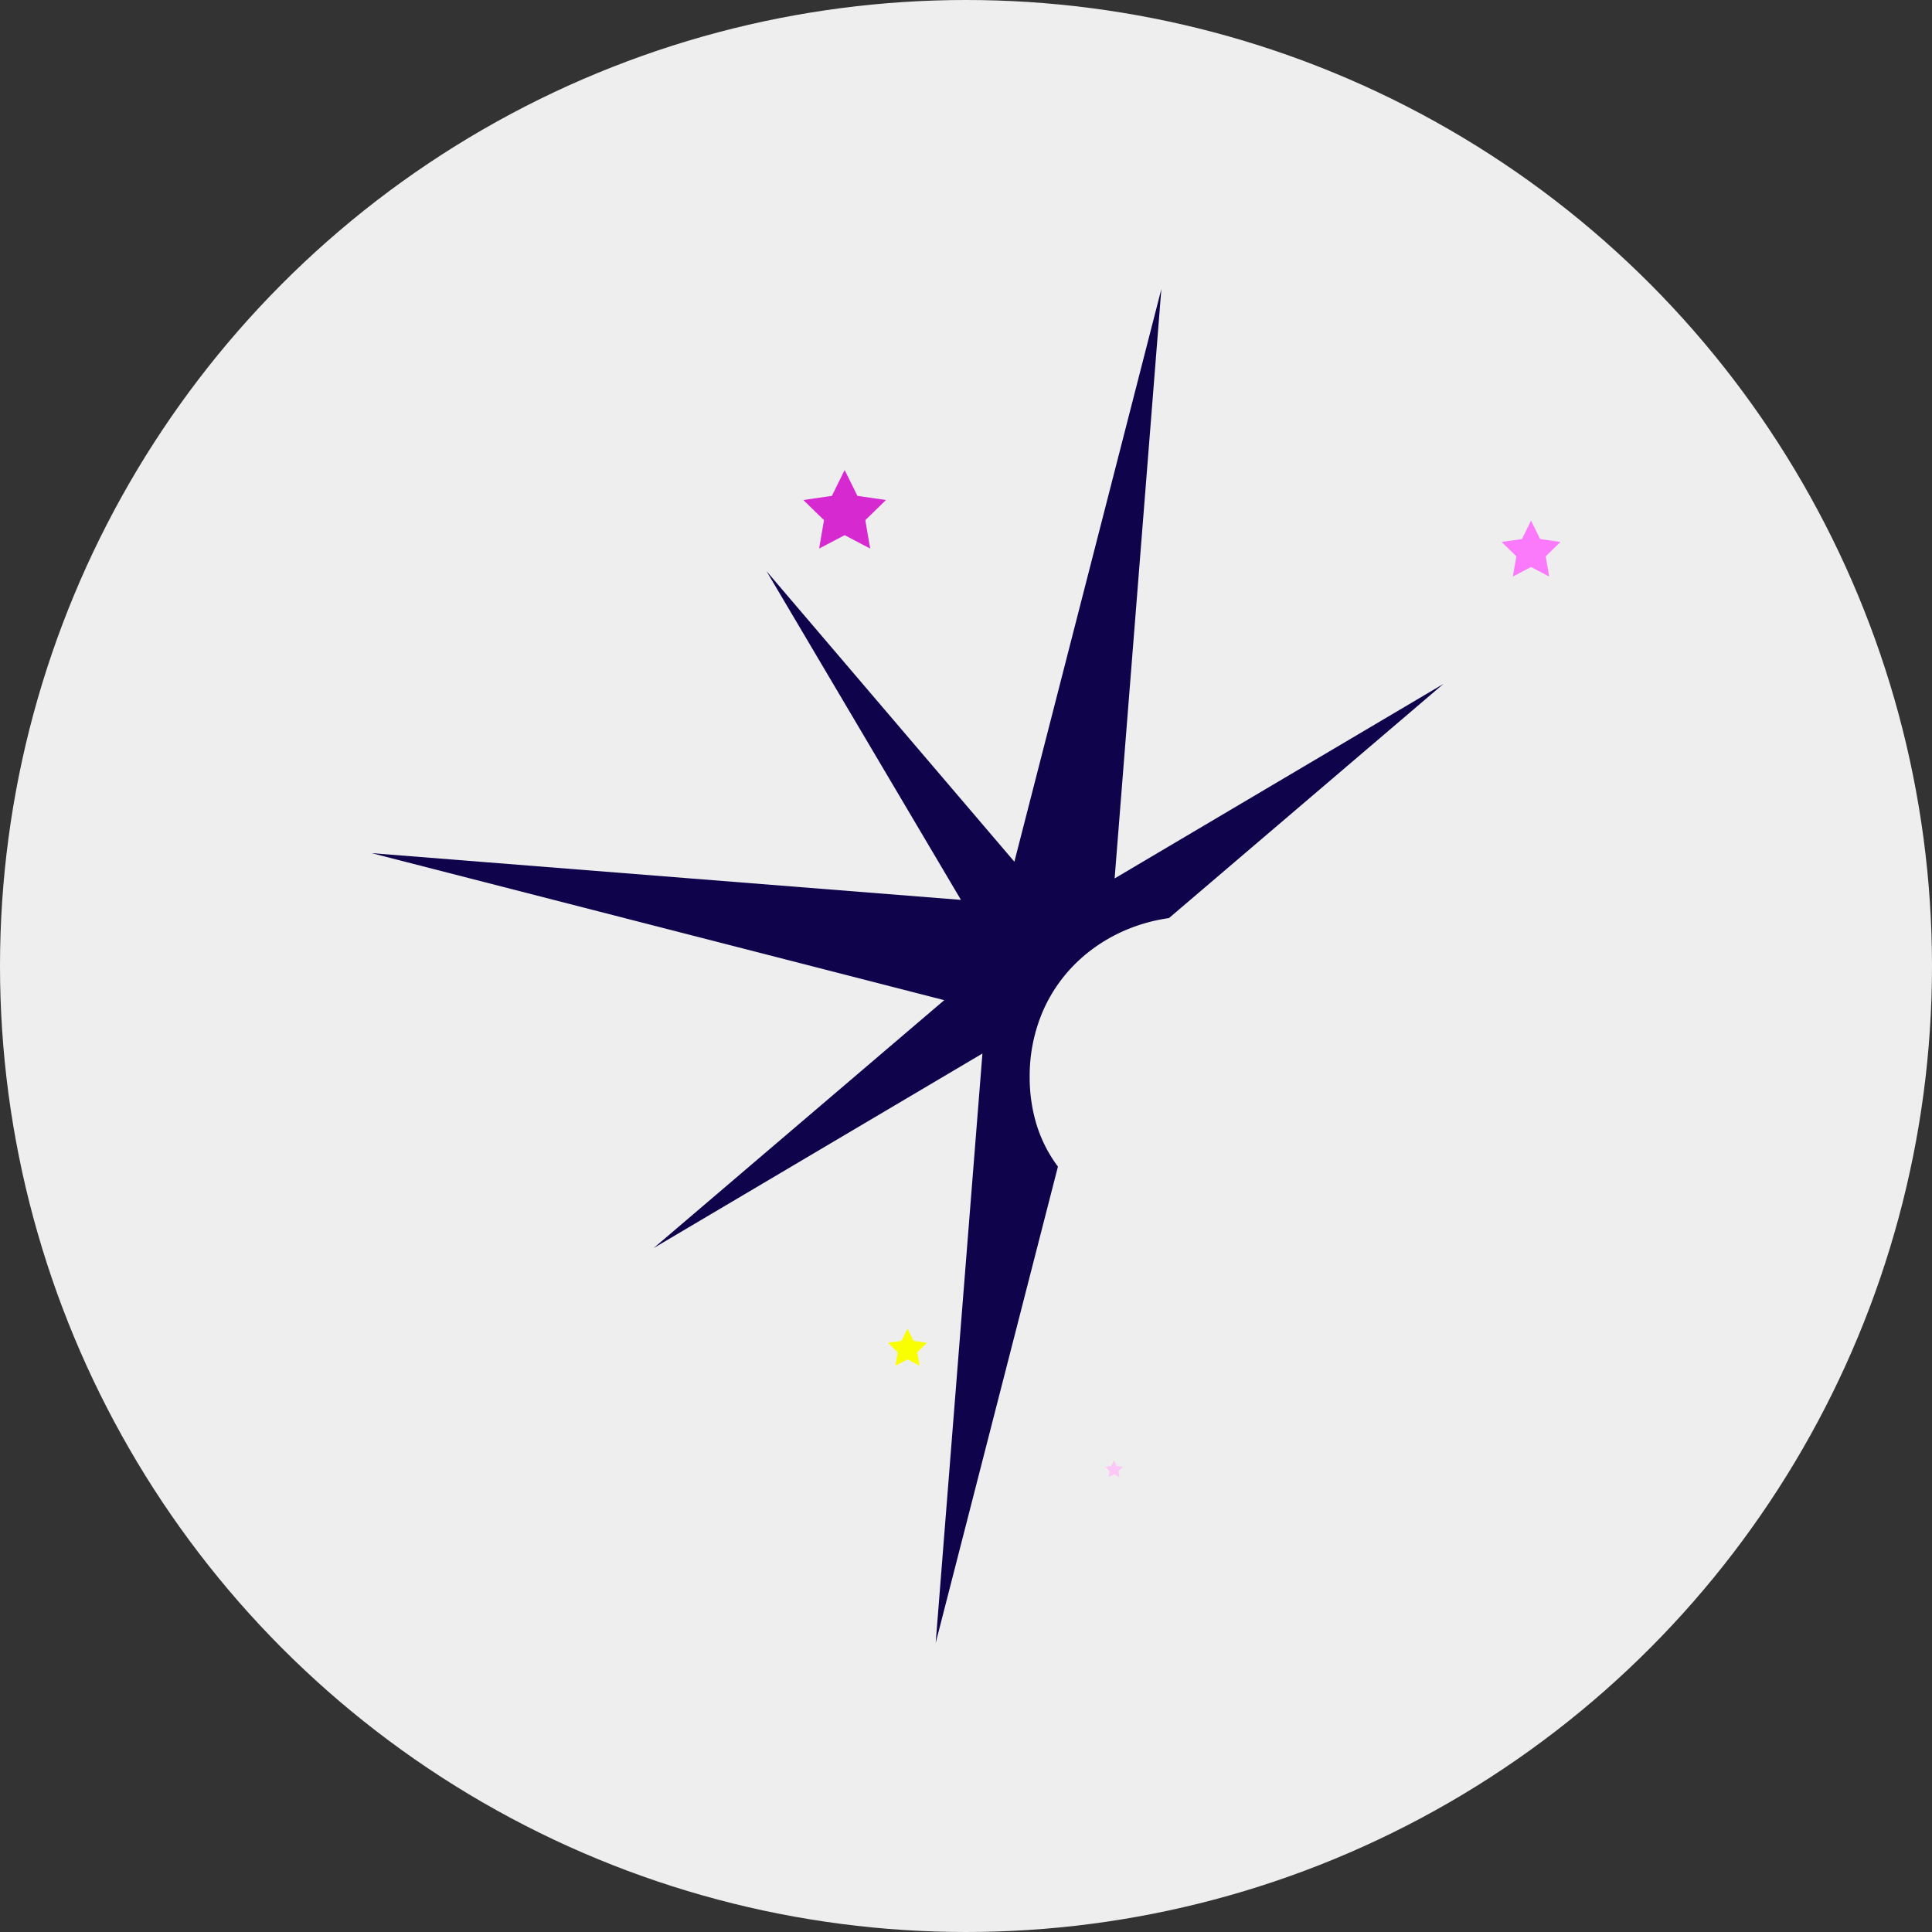 <svg viewBox="0 0 60 60"  xmlns="http://www.w3.org/2000/svg" >
		 <rect x="0" y="0" width="60" height="60" fill="#333333" stroke="none"/>
		 <svg width="60px" height="60px" viewBox="0 0 2000 2000" fill="none" xmlns="http://www.w3.org/2000/svg">
			<circle cx="1000" cy="1000" r="1000" fill="#EEEEEE" />
			<path fill="#0F044C" d="M1210.1,950.41c-34.14,4.81-66.32,19.31-91.78,42.39a157.74,157.74,0,0,0-38.17,52.67,170.09,170.09,0,0,0-14.24,69.31,168.34,168.34,0,0,0,5.89,45.09,142,142,0,0,0,23.37,47.79L968.61,1700.78,1017,1090.62,676.63,1292l300.86-256.64L384.66,883.17l610.12,48.38L793.44,591.2l256.64,300.85,152.15-592.83-48.37,610.12L1494.21,708Z"/>
			<polygon fill="#D62AD0" points="874.39 486.55 887.6 513.32 917.16 517.62 895.77 538.46 900.82 567.89 874.39 554 847.96 567.89 853 538.46 831.62 517.62 861.17 513.32 874.39 486.55"/>
			<polygon fill="#FB7AFC" points="1584.92 538.96 1594.32 558.01 1615.35 561.06 1600.13 575.89 1603.72 596.83 1584.92 586.95 1566.11 596.83 1569.7 575.89 1554.49 561.06 1575.52 558.01 1584.92 538.96"/>
			<polygon fill="#FAFF00" points="939.43 1375.41 945.67 1388.05 959.61 1390.07 949.52 1399.9 951.9 1413.79 939.43 1407.23 926.96 1413.79 929.35 1399.9 919.26 1390.07 933.2 1388.05 939.43 1375.41"/>
			<polygon fill="#FBC7F7" points="1153.24 1511.9 1156.04 1517.57 1162.3 1518.48 1157.77 1522.89 1158.84 1529.13 1153.24 1526.18 1147.64 1529.13 1148.71 1522.89 1144.18 1518.48 1150.44 1517.57 1153.24 1511.9"/>
		  <defs>
			<linearGradient id="paint0_linear_pancakeround" x1="1000" y1="0" x2="1000" y2="2000" gradientUnits="userSpaceOnUse">
			  <stop stopColor="#0F044C" />
			  <stop offset="0.762" stopColor="#141E61" />
			</linearGradient>
			<linearGradient
			  id="paint1_linear_pancakeround"
			  x1="844.444"
			  y1="533.333"
			  x2="844.444"
			  y2="1133.333"
			  gradientUnits="userSpaceOnUse"
			>
			  <stop stopColor="#EEEEEE" />
			  <stop offset="0.37" stopColor="#7D3900" />
			  <stop offset="1" stopColor="#EEEEEE" />
			</linearGradient>
		  </defs>
		</svg>
</svg>